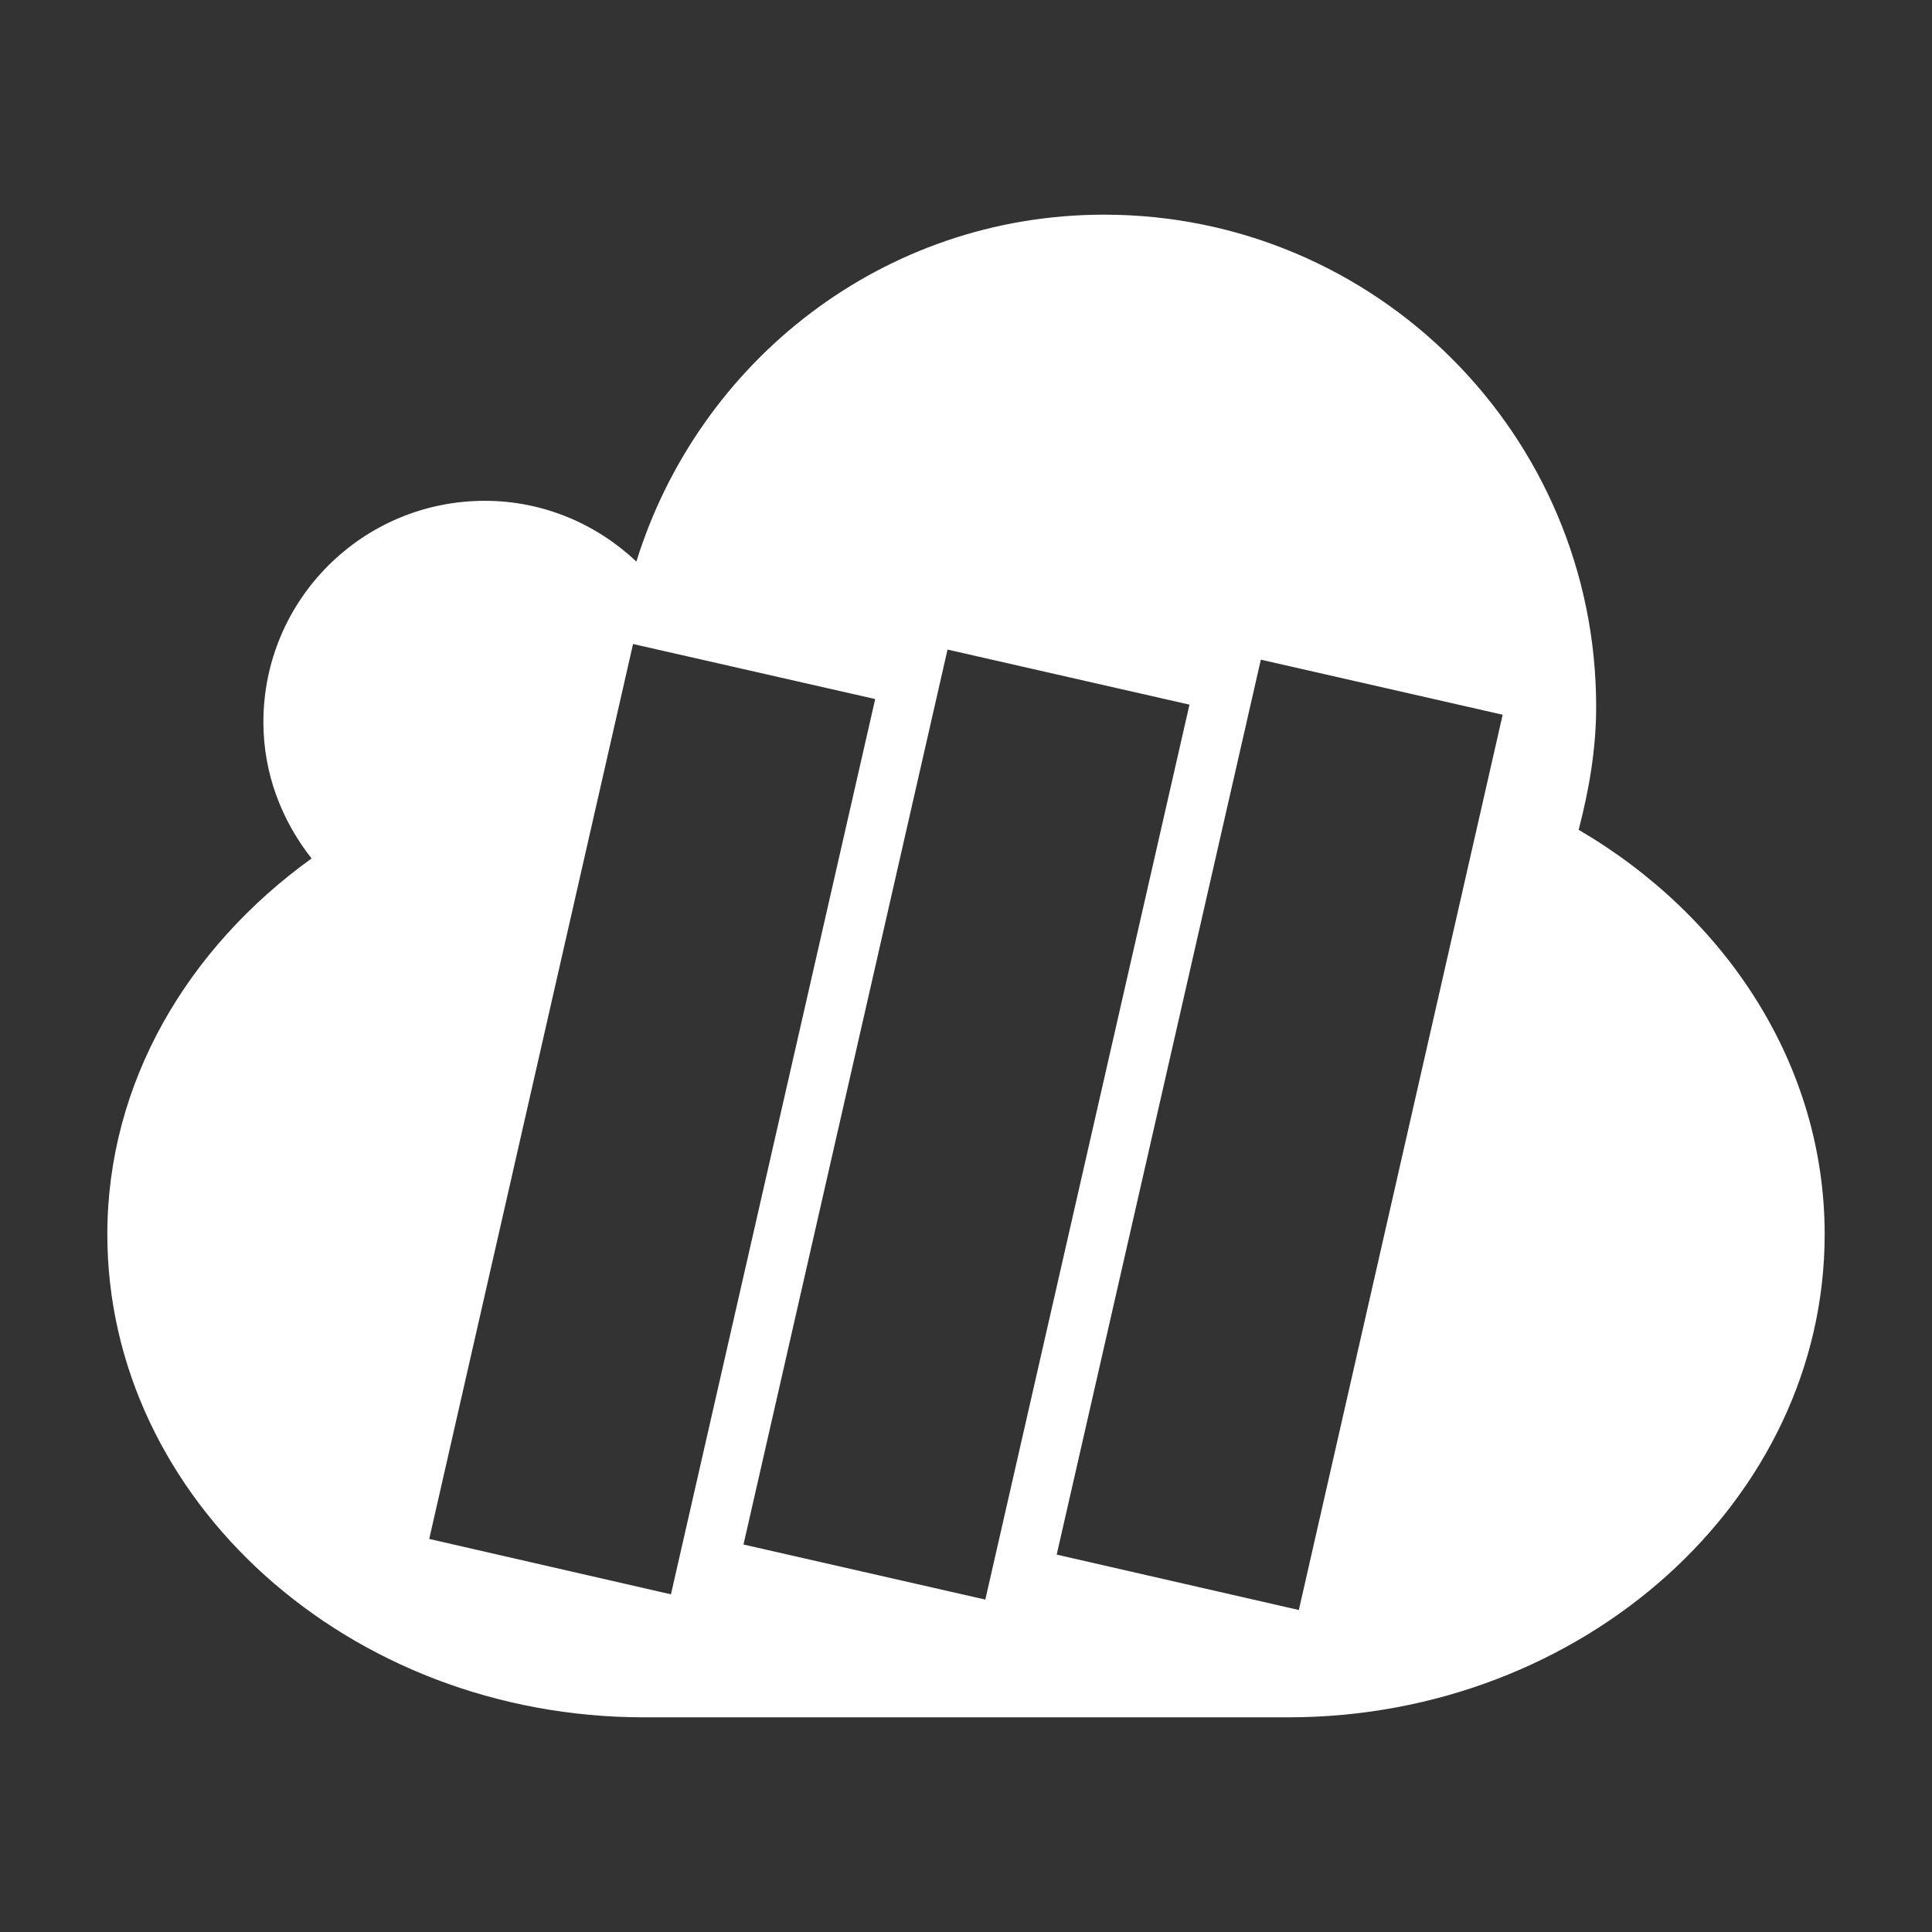 <?xml version="1.0" encoding="utf-8"?>
<svg version="1.1" id="img" xmlns="http://www.w3.org/2000/svg" xmlns:xlink="http://www.w3.org/1999/xlink" x="0px" y="0px"
	 width="18px" height="18px" viewBox="0 0 18 18" style="enable-background:new 0 0 18 18;" xml:space="preserve">
<rect x="0" y="0" width="18" height="18" fill="#333333" stroke="none"/>
<path id="web-nbki.inverted" style="fill:#FFFFFF;" d="M17,11.5c0,2.475-2.25,4.5-5,4.5H6c-2.75,0-5-2.025-5-4.5
	c0-1.419,0.754-2.675,1.903-3.502C2.627,7.648,2.454,7.21,2.454,6.728c0-1.14,0.924-2.062,2.063-2.062
	c0.548,0,1.043,0.218,1.412,0.566C6.509,3.365,8.229,2,10.287,2c2.531,0,4.584,2.052,4.584,4.584c0,0.398-0.067,0.778-0.163,1.147
	C16.082,8.535,17,9.923,17,11.5z M8.154,6.513L5.898,6l-1.899,8.338l2.252,0.516L8.154,6.513z M11.082,6.565L8.828,6.052
	L6.927,14.39l2.253,0.513L11.082,6.565z M14,6.659l-2.253-0.513l-1.902,8.338L12.101,15L14,6.659z"/>
</svg>
